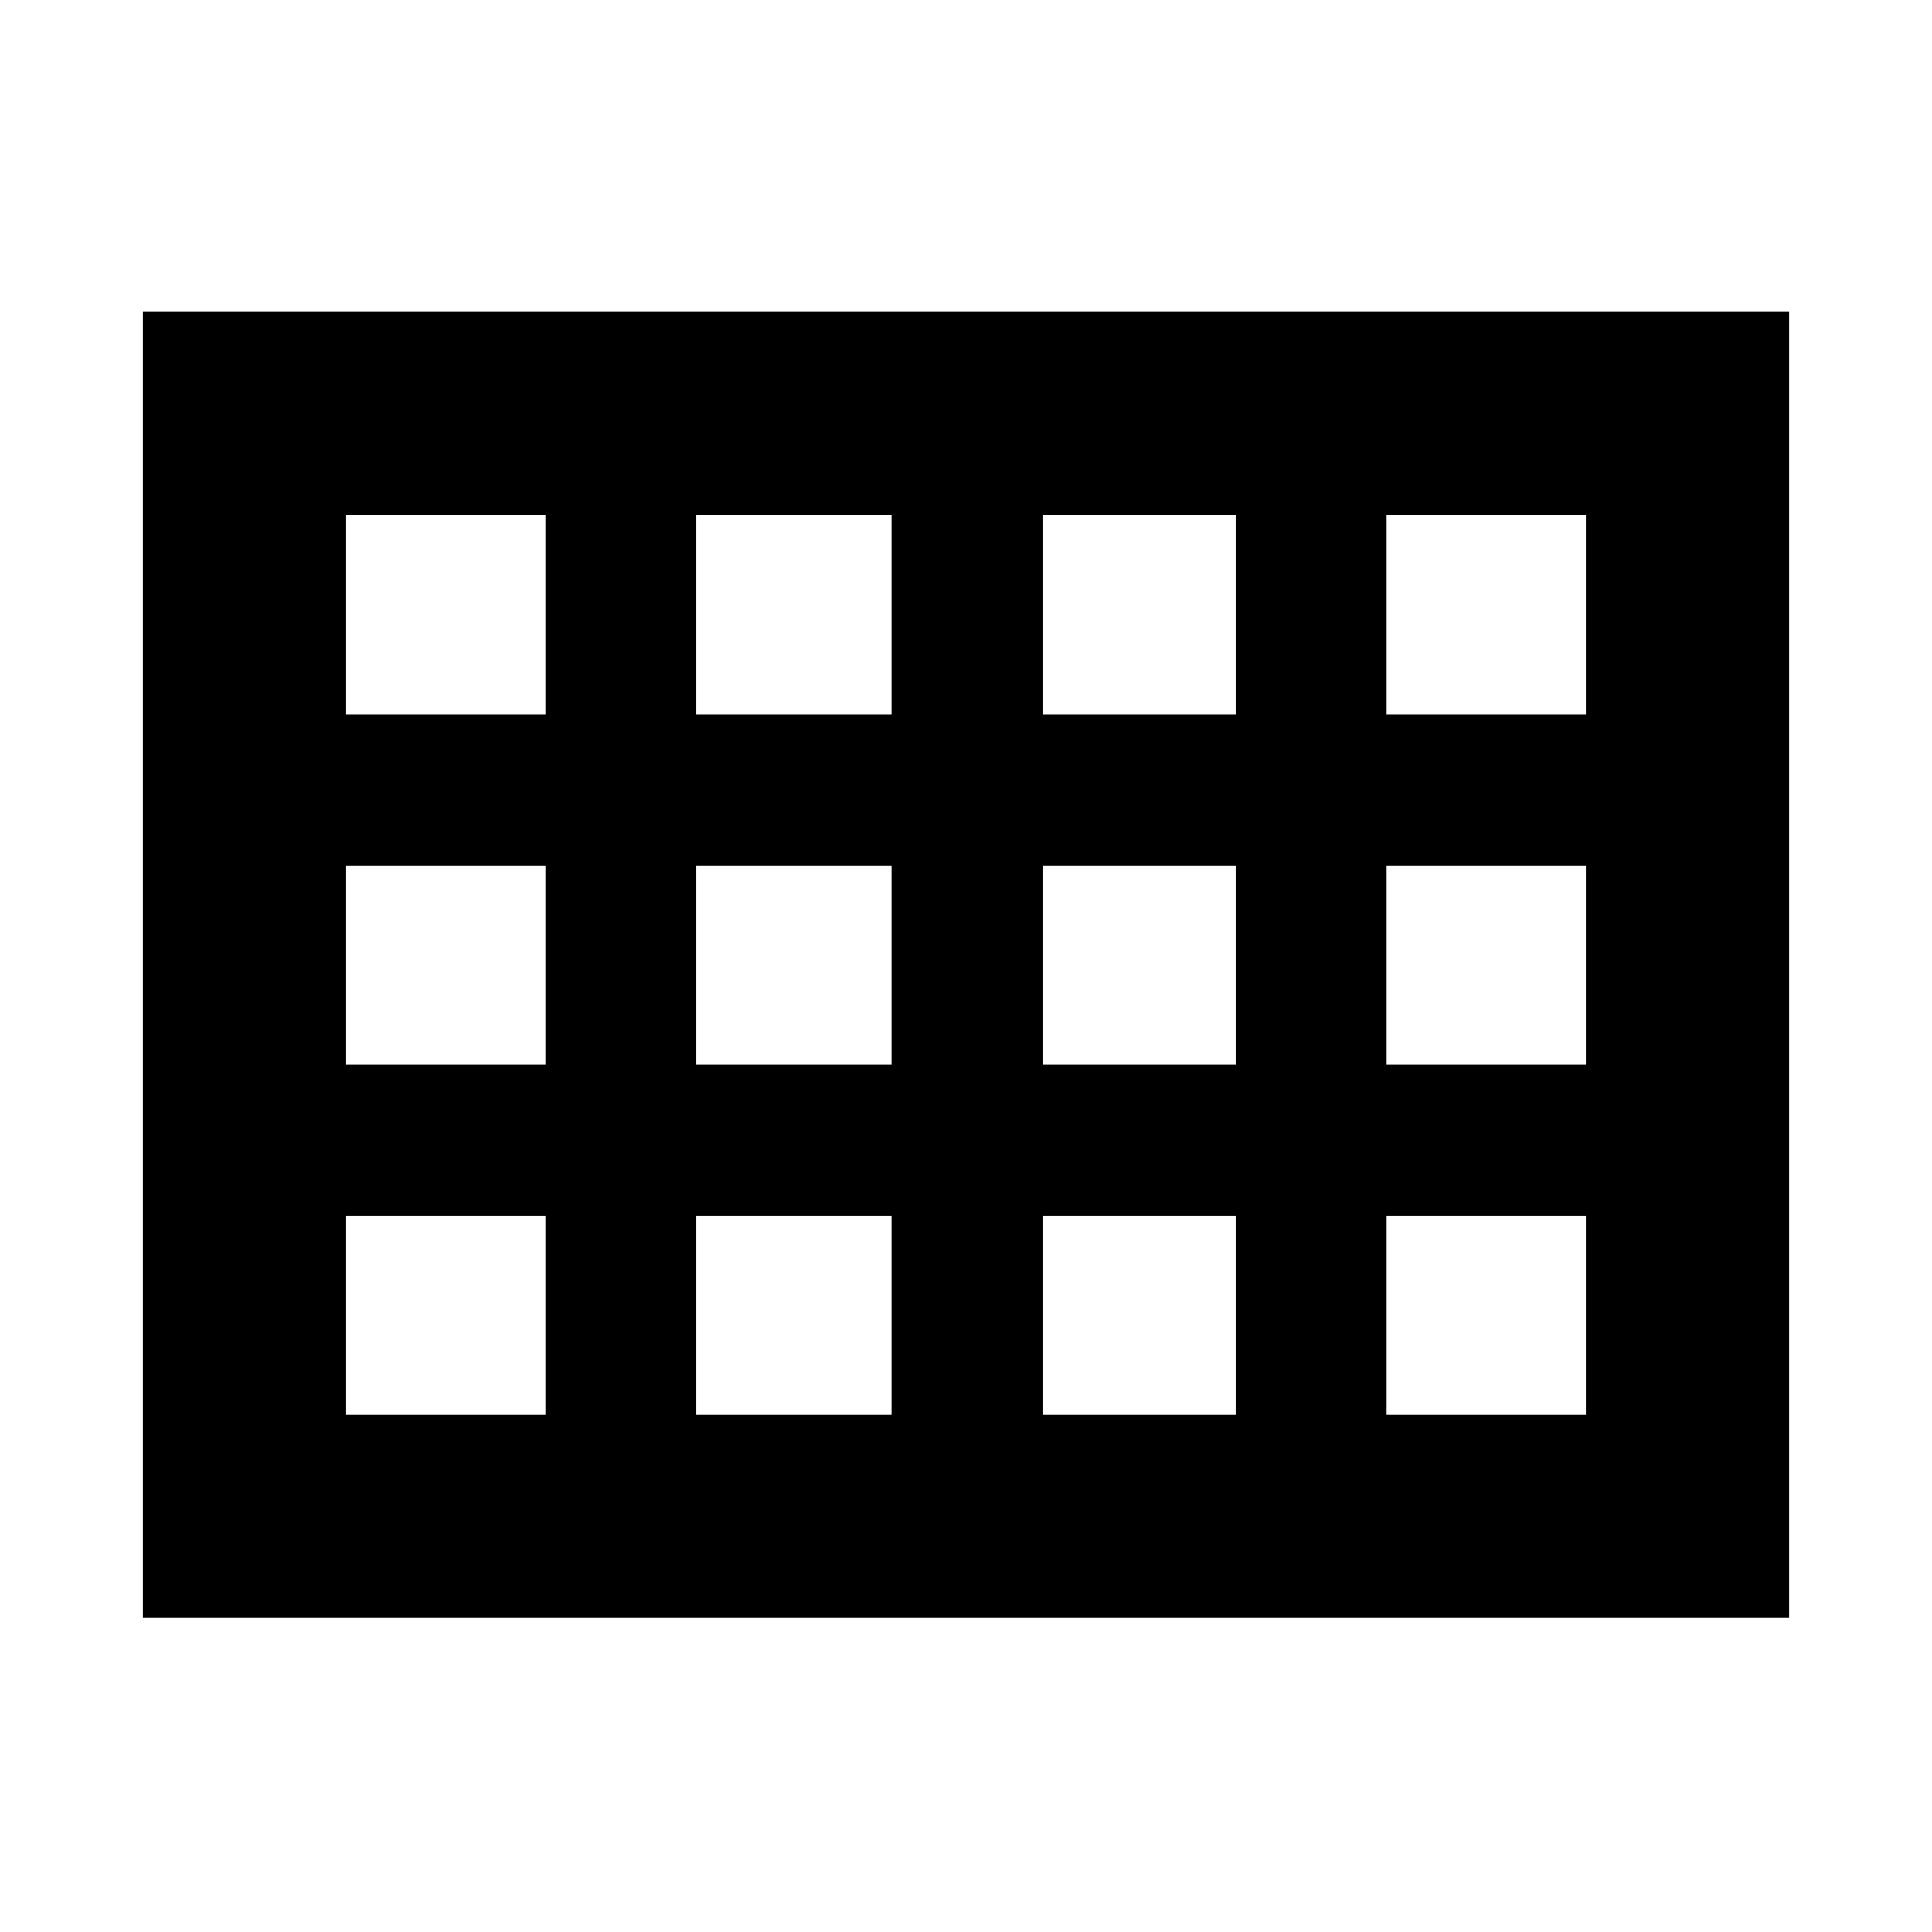 <svg xmlns="http://www.w3.org/2000/svg" height="24" width="24"><path d="M1.775 20.1V3.875H22.225V20.1ZM4.3 8.875H6.775V6.4H4.3ZM8.65 8.875H11.075V6.4H8.65ZM12.95 8.875H15.35V6.4H12.95ZM17.225 8.875H19.7V6.4H17.225ZM17.225 13.225H19.7V10.75H17.225ZM12.95 13.225H15.35V10.75H12.95ZM8.65 13.225H11.075V10.75H8.65ZM6.775 10.75H4.3V13.225H6.775ZM17.225 17.575H19.7V15.1H17.225ZM12.95 17.575H15.35V15.1H12.95ZM8.65 17.575H11.075V15.1H8.65ZM4.3 17.575H6.775V15.1H4.3Z"/></svg>